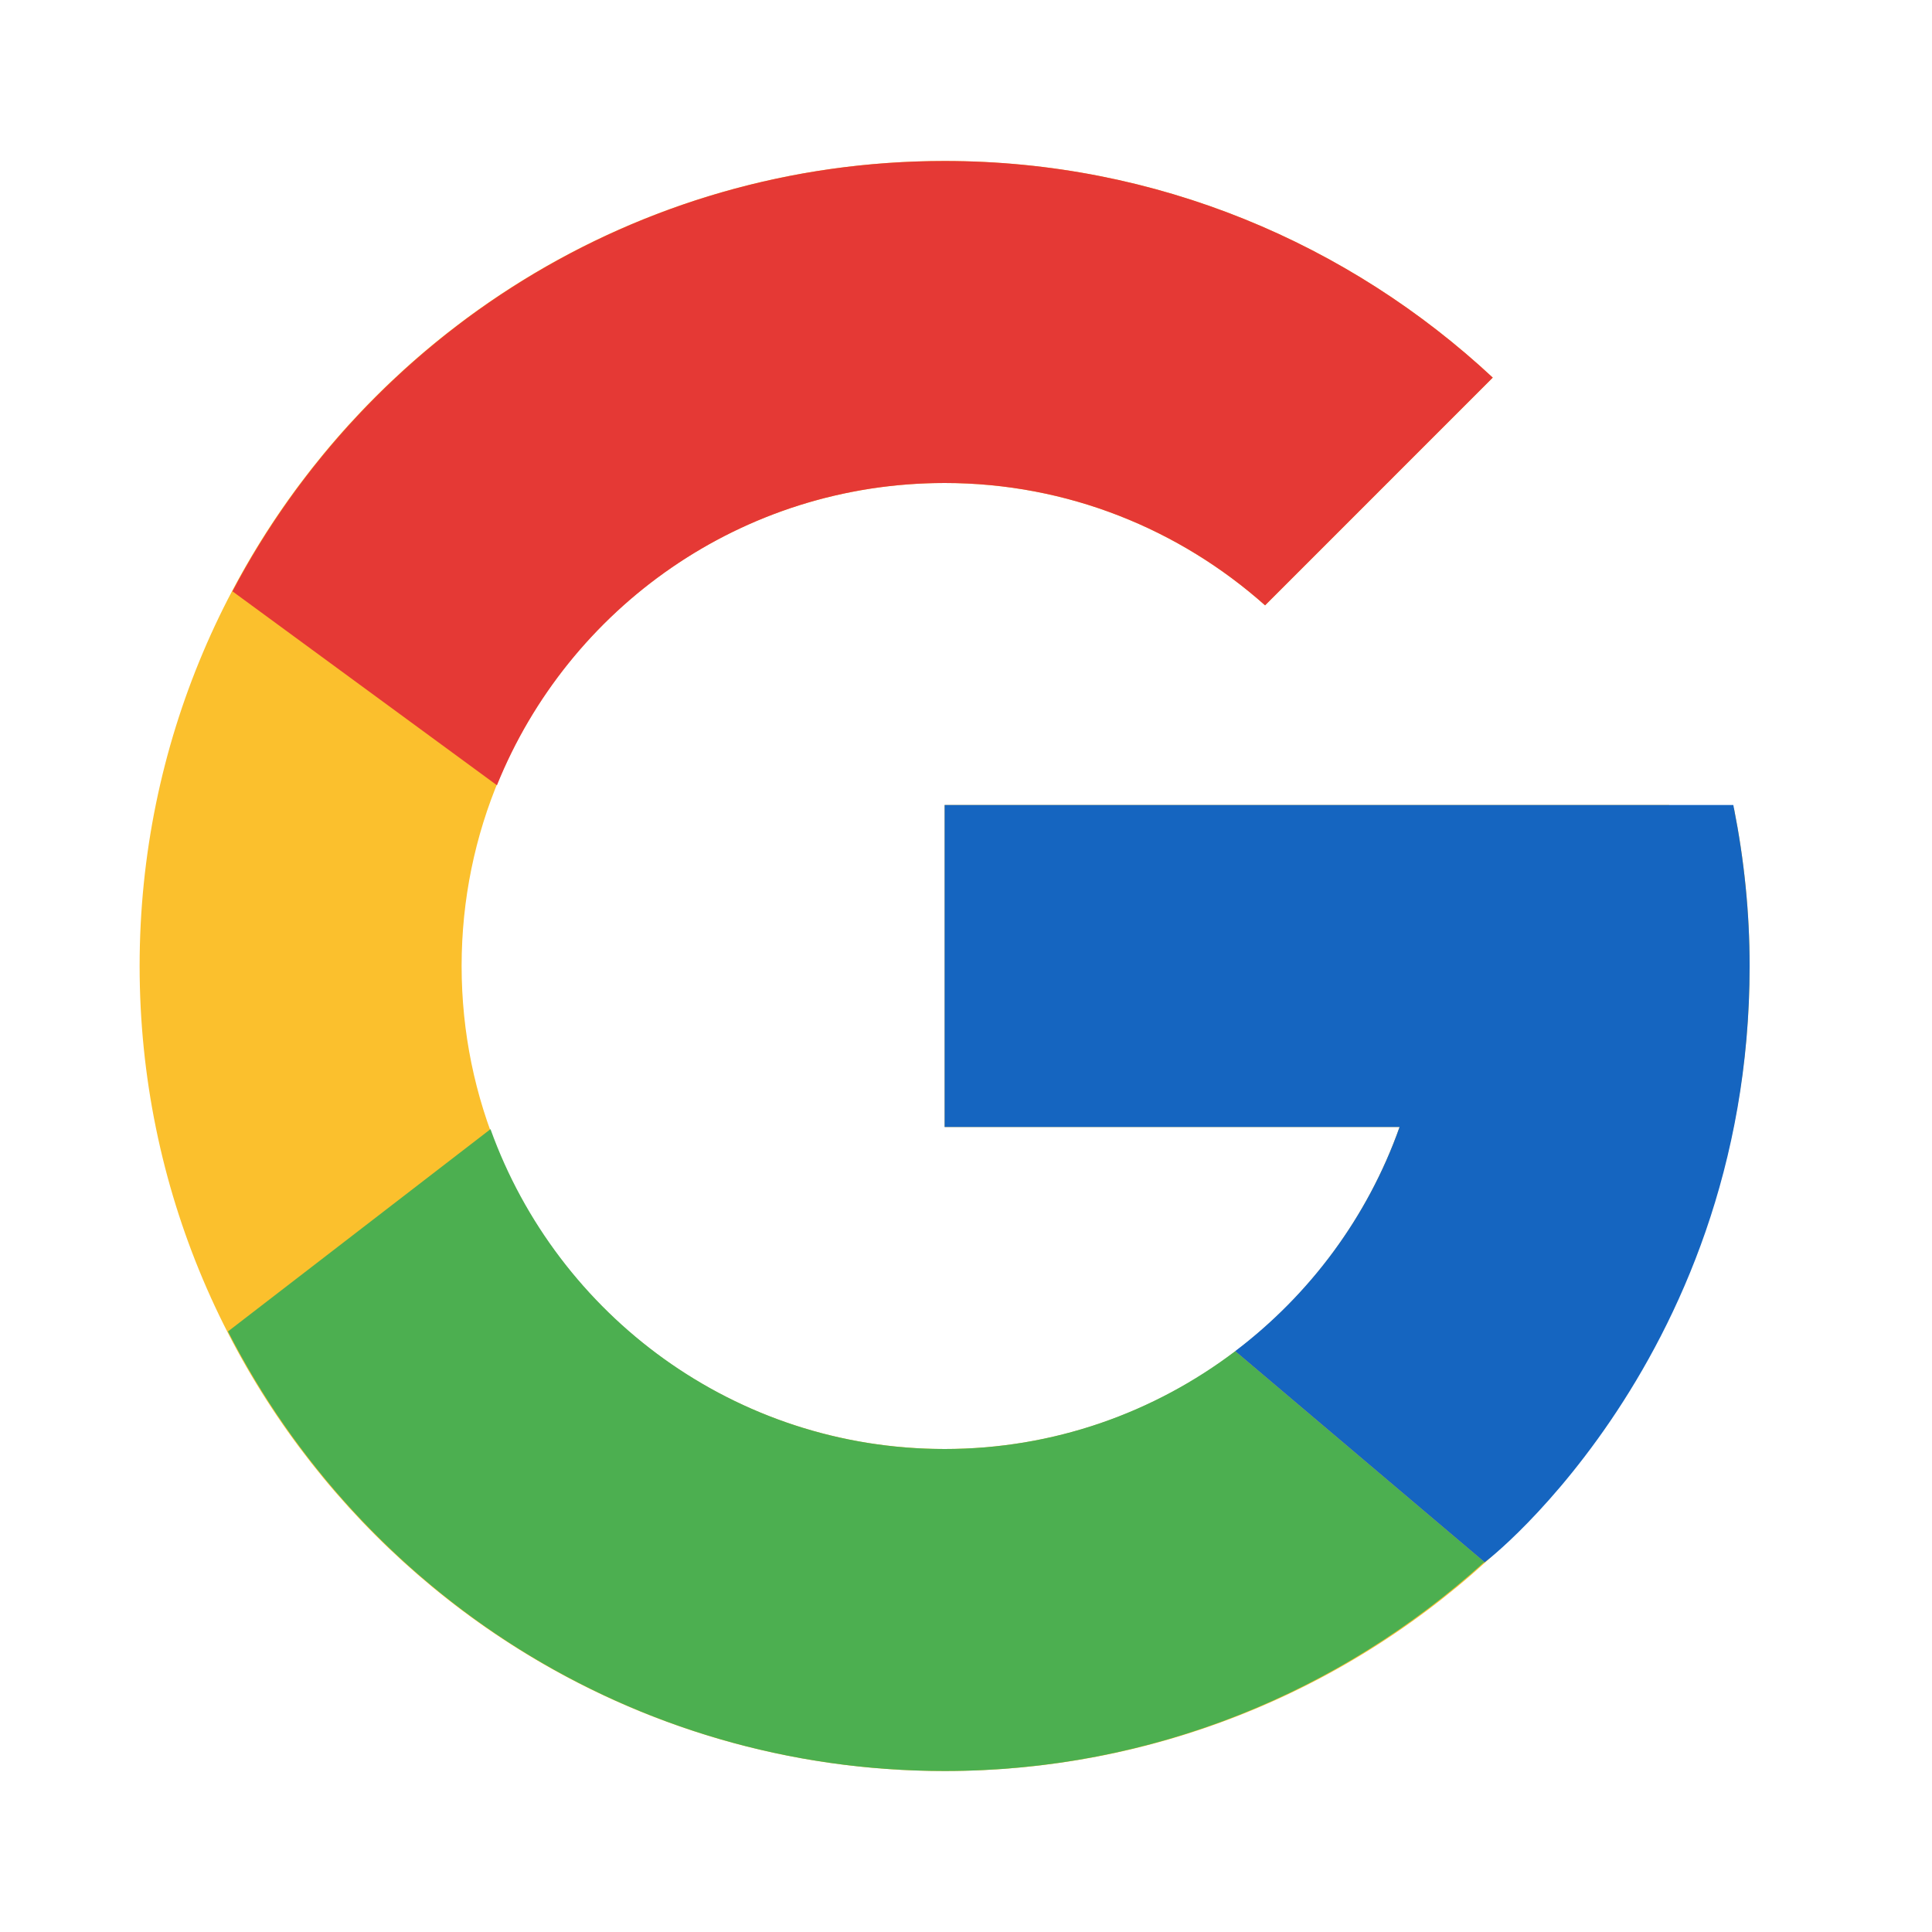 <svg width="60" height="60" viewBox="0 0 60 60" fill="none" xmlns="http://www.w3.org/2000/svg" xmlns:xlink="http://www.w3.org/1999/xlink">
<path d="M53.85,25.104L51.836,25.104L51.836,25L29.336,25L29.336,35L43.465,35C41.404,40.821 35.865,45 29.336,45C21.053,45 14.336,38.284 14.336,30C14.336,21.716 21.053,15 29.336,15C33.16,15 36.639,16.443 39.288,18.799L46.359,11.727C41.894,7.566 35.921,5 29.336,5C15.53,5 4.336,16.194 4.336,30C4.336,43.806 15.53,55 29.336,55C43.143,55 54.336,43.806 54.336,30C54.336,28.324 54.164,26.688 53.85,25.104Z" fill="#FBC02D"/>
<path d="M7.219,18.364L15.433,24.387C17.655,18.885 23.038,15 29.337,15C33.16,15 36.639,16.443 39.288,18.799L46.359,11.727C41.894,7.566 35.922,5 29.337,5C19.734,5 11.406,10.421 7.219,18.364Z" fill="#E53935"/>
<path d="M29.336,55C35.794,55 41.661,52.529 46.098,48.51L38.36,41.962C35.85,43.864 32.73,45 29.336,45C22.834,45 17.313,40.854 15.233,35.067L7.08,41.349C11.218,49.445 19.62,55 29.336,55Z" fill="#4CAF50"/>
<path d="M53.85,25.104L53.83,25L51.836,25L29.336,25L29.336,35L43.465,35C42.475,37.796 40.676,40.207 38.356,41.964L38.36,41.961L46.098,48.509C45.55,49.006 54.336,42.5 54.336,30C54.336,28.324 54.164,26.688 53.85,25.104Z" fill="#1565C0"/>
</svg>
